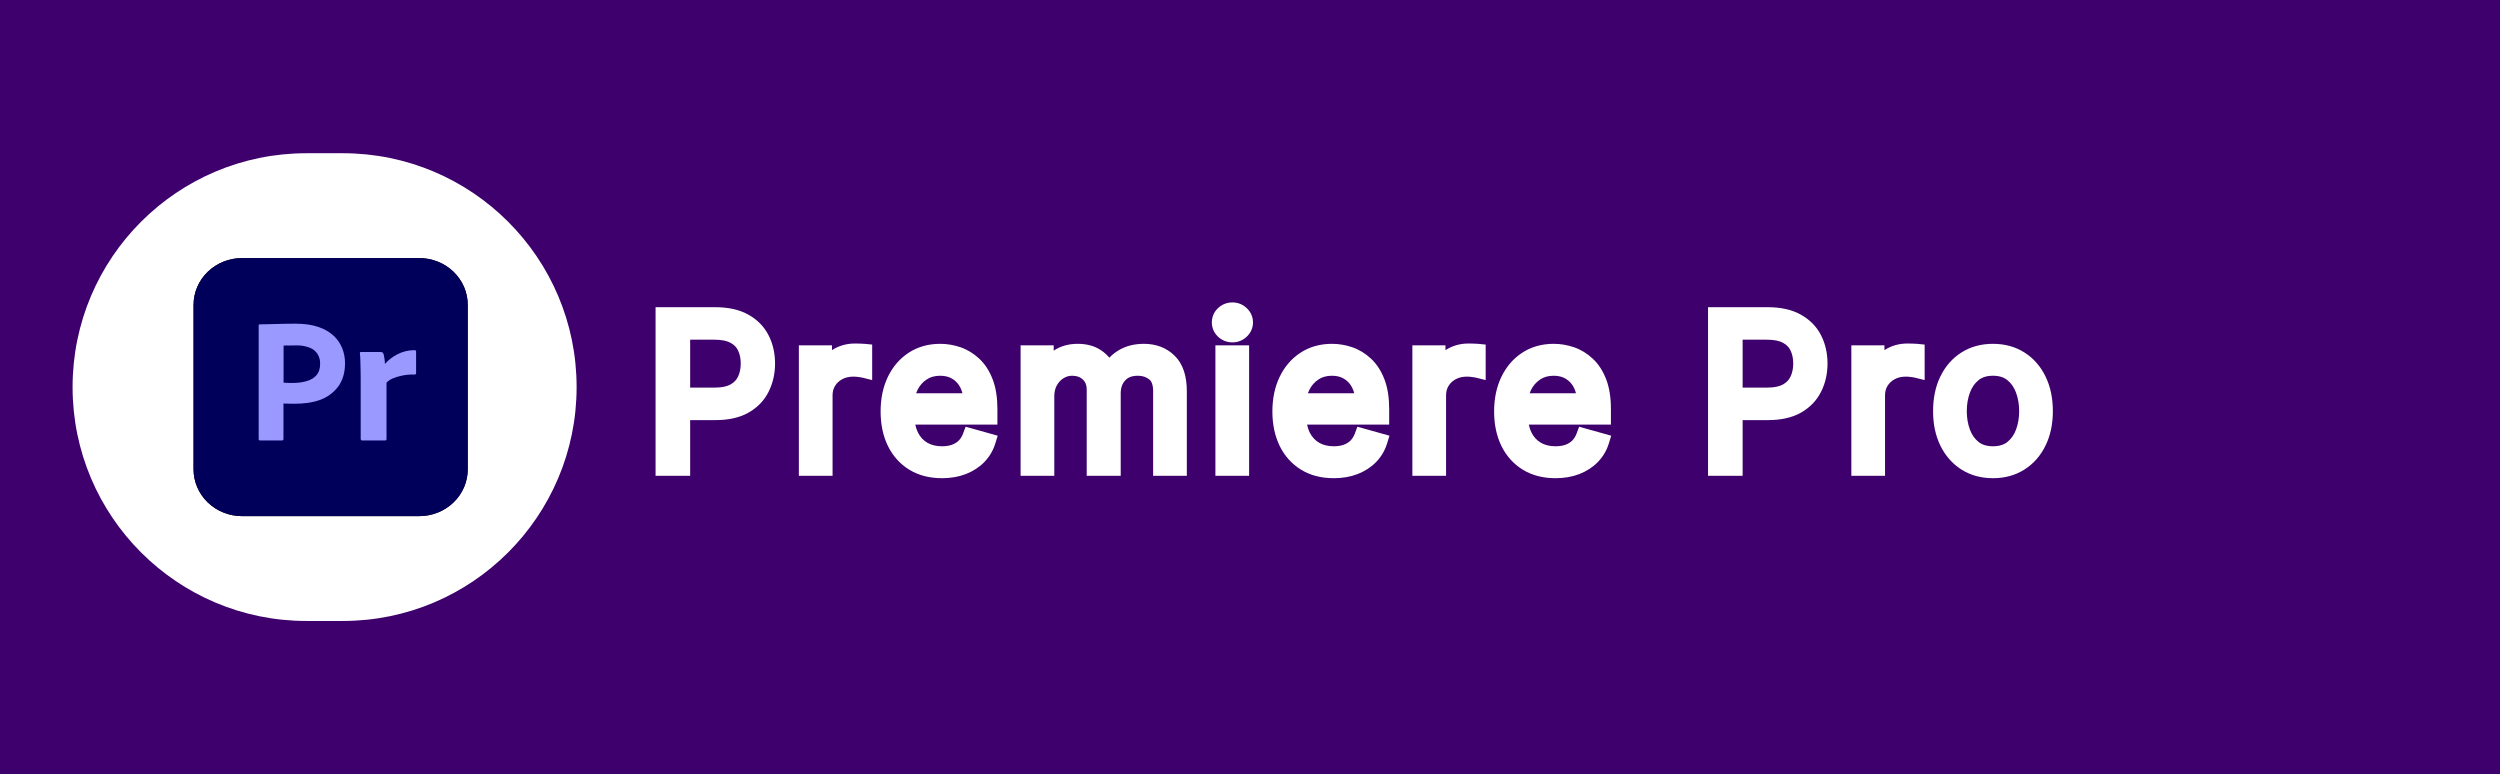 <svg width="155" height="48" viewBox="0 0 155 48" fill="none" xmlns="http://www.w3.org/2000/svg">
<rect x="0" y="0" width="155" height="48" fill="#808080" stroke="none"/>
<g clip-path="url(#clip0_1_485)">
<path d="M155 0H0V48H155V0Z" fill="#3D006D"/>
<path d="M41.145 29V19.546H44.34C45.081 19.546 45.688 19.679 46.158 19.947C46.632 20.212 46.983 20.57 47.211 21.023C47.439 21.475 47.553 21.98 47.553 22.537C47.553 23.094 47.439 23.6 47.211 24.056C46.986 24.511 46.639 24.874 46.168 25.145C45.697 25.413 45.093 25.547 44.358 25.547H42.068V24.531H44.321C44.829 24.531 45.237 24.444 45.544 24.268C45.852 24.093 46.075 23.856 46.214 23.557C46.355 23.256 46.426 22.916 46.426 22.537C46.426 22.158 46.355 21.82 46.214 21.521C46.075 21.223 45.851 20.989 45.54 20.82C45.229 20.647 44.816 20.561 44.303 20.561H42.29V29H41.145ZM50.029 29V21.909H51.082V22.98H51.156C51.285 22.629 51.519 22.345 51.857 22.126C52.196 21.908 52.577 21.798 53.002 21.798C53.082 21.798 53.182 21.8 53.302 21.803C53.422 21.806 53.513 21.811 53.575 21.817V22.925C53.538 22.916 53.453 22.902 53.321 22.883C53.191 22.862 53.054 22.851 52.91 22.851C52.565 22.851 52.257 22.923 51.986 23.068C51.719 23.209 51.506 23.406 51.349 23.659C51.196 23.908 51.119 24.193 51.119 24.513V29H50.029ZM58.403 29.148C57.72 29.148 57.131 28.997 56.635 28.695C56.143 28.391 55.763 27.966 55.495 27.421C55.23 26.873 55.098 26.236 55.098 25.51C55.098 24.784 55.23 24.143 55.495 23.59C55.763 23.032 56.135 22.599 56.612 22.288C57.092 21.974 57.652 21.817 58.292 21.817C58.662 21.817 59.026 21.878 59.386 22.001C59.747 22.125 60.074 22.325 60.37 22.602C60.665 22.875 60.901 23.239 61.076 23.691C61.252 24.143 61.339 24.701 61.339 25.362V25.824H55.873V24.882H60.231C60.231 24.482 60.151 24.125 59.991 23.811C59.834 23.497 59.61 23.249 59.317 23.068C59.028 22.886 58.686 22.796 58.292 22.796C57.858 22.796 57.483 22.903 57.166 23.119C56.852 23.331 56.611 23.608 56.441 23.95C56.272 24.291 56.187 24.657 56.187 25.048V25.676C56.187 26.212 56.28 26.666 56.464 27.038C56.652 27.407 56.912 27.689 57.245 27.883C57.577 28.074 57.963 28.169 58.403 28.169C58.689 28.169 58.948 28.129 59.179 28.049C59.413 27.966 59.614 27.843 59.783 27.68C59.953 27.514 60.084 27.307 60.176 27.061L61.228 27.357C61.118 27.713 60.931 28.027 60.67 28.298C60.408 28.566 60.085 28.775 59.7 28.926C59.316 29.074 58.883 29.148 58.403 29.148ZM63.777 29V21.909H64.829V23.017H64.921C65.069 22.639 65.308 22.345 65.637 22.135C65.966 21.923 66.362 21.817 66.823 21.817C67.291 21.817 67.681 21.923 67.992 22.135C68.305 22.345 68.55 22.639 68.725 23.017H68.799C68.981 22.651 69.253 22.36 69.617 22.145C69.98 21.926 70.415 21.817 70.923 21.817C71.557 21.817 72.076 22.015 72.479 22.412C72.882 22.806 73.083 23.42 73.083 24.254V29H71.994V24.254C71.994 23.731 71.851 23.357 71.565 23.133C71.278 22.908 70.941 22.796 70.554 22.796C70.055 22.796 69.669 22.946 69.395 23.248C69.121 23.546 68.984 23.925 68.984 24.384V29H67.876V24.143C67.876 23.74 67.745 23.416 67.484 23.169C67.222 22.92 66.885 22.796 66.473 22.796C66.189 22.796 65.925 22.871 65.679 23.022C65.436 23.172 65.239 23.382 65.088 23.649C64.94 23.914 64.866 24.22 64.866 24.568V29H63.777ZM75.855 29V21.909H76.945V29H75.855ZM76.409 20.727C76.197 20.727 76.014 20.655 75.86 20.51C75.709 20.366 75.634 20.192 75.634 19.989C75.634 19.785 75.709 19.612 75.86 19.467C76.014 19.322 76.197 19.25 76.409 19.25C76.622 19.25 76.803 19.322 76.954 19.467C77.108 19.612 77.185 19.785 77.185 19.989C77.185 20.192 77.108 20.366 76.954 20.51C76.803 20.655 76.622 20.727 76.409 20.727ZM82.693 29.148C82.01 29.148 81.421 28.997 80.925 28.695C80.433 28.391 80.053 27.966 79.785 27.421C79.52 26.873 79.388 26.236 79.388 25.51C79.388 24.784 79.52 24.143 79.785 23.59C80.053 23.032 80.425 22.599 80.902 22.288C81.382 21.974 81.942 21.817 82.583 21.817C82.952 21.817 83.317 21.878 83.677 22.001C84.037 22.125 84.365 22.325 84.66 22.602C84.956 22.875 85.191 23.239 85.366 23.691C85.542 24.143 85.629 24.701 85.629 25.362V25.824H80.164V24.882H84.522C84.522 24.482 84.442 24.125 84.281 23.811C84.124 23.497 83.9 23.249 83.608 23.068C83.318 22.886 82.977 22.796 82.583 22.796C82.149 22.796 81.773 22.903 81.456 23.119C81.142 23.331 80.901 23.608 80.731 23.95C80.562 24.291 80.478 24.657 80.478 25.048V25.676C80.478 26.212 80.57 26.666 80.754 27.038C80.942 27.407 81.202 27.689 81.535 27.883C81.867 28.074 82.253 28.169 82.693 28.169C82.98 28.169 83.238 28.129 83.469 28.049C83.703 27.966 83.904 27.843 84.074 27.68C84.243 27.514 84.374 27.307 84.466 27.061L85.519 27.357C85.408 27.713 85.222 28.027 84.96 28.298C84.698 28.566 84.375 28.775 83.991 28.926C83.606 29.074 83.174 29.148 82.693 29.148ZM88.067 29V21.909H89.119V22.98H89.193C89.323 22.629 89.556 22.345 89.895 22.126C90.234 21.908 90.615 21.798 91.04 21.798C91.12 21.798 91.22 21.8 91.34 21.803C91.46 21.806 91.551 21.811 91.612 21.817V22.925C91.575 22.916 91.491 22.902 91.358 22.883C91.229 22.862 91.092 22.851 90.948 22.851C90.603 22.851 90.295 22.923 90.024 23.068C89.756 23.209 89.544 23.406 89.387 23.659C89.233 23.908 89.156 24.193 89.156 24.513V29H88.067ZM96.441 29.148C95.758 29.148 95.168 28.997 94.673 28.695C94.18 28.391 93.8 27.966 93.532 27.421C93.268 26.873 93.135 26.236 93.135 25.51C93.135 24.784 93.268 24.143 93.532 23.59C93.8 23.032 94.173 22.599 94.65 22.288C95.13 21.974 95.69 21.817 96.33 21.817C96.699 21.817 97.064 21.878 97.424 22.001C97.784 22.125 98.112 22.325 98.407 22.602C98.703 22.875 98.938 23.239 99.114 23.691C99.289 24.143 99.377 24.701 99.377 25.362V25.824H93.911V24.882H98.269C98.269 24.482 98.189 24.125 98.029 23.811C97.872 23.497 97.647 23.249 97.355 23.068C97.066 22.886 96.724 22.796 96.33 22.796C95.896 22.796 95.521 22.903 95.204 23.119C94.89 23.331 94.648 23.608 94.479 23.95C94.31 24.291 94.225 24.657 94.225 25.048V25.676C94.225 26.212 94.317 26.666 94.502 27.038C94.69 27.407 94.95 27.689 95.282 27.883C95.615 28.074 96.001 28.169 96.441 28.169C96.727 28.169 96.986 28.129 97.216 28.049C97.45 27.966 97.652 27.843 97.821 27.68C97.99 27.514 98.121 27.307 98.214 27.061L99.266 27.357C99.155 27.713 98.969 28.027 98.708 28.298C98.446 28.566 98.123 28.775 97.738 28.926C97.353 29.074 96.921 29.148 96.441 29.148ZM106.398 29V19.546H109.593C110.335 19.546 110.941 19.679 111.412 19.947C111.886 20.212 112.237 20.57 112.464 21.023C112.692 21.475 112.806 21.98 112.806 22.537C112.806 23.094 112.692 23.6 112.464 24.056C112.24 24.511 111.892 24.874 111.421 25.145C110.95 25.413 110.347 25.547 109.611 25.547H107.322V24.531H109.574C110.082 24.531 110.49 24.444 110.798 24.268C111.106 24.093 111.329 23.856 111.467 23.557C111.609 23.256 111.68 22.916 111.68 22.537C111.68 22.158 111.609 21.82 111.467 21.521C111.329 21.223 111.104 20.989 110.793 20.82C110.482 20.647 110.07 20.561 109.556 20.561H107.543V29H106.398ZM115.283 29V21.909H116.335V22.98H116.409C116.538 22.629 116.772 22.345 117.111 22.126C117.449 21.908 117.831 21.798 118.256 21.798C118.336 21.798 118.436 21.8 118.556 21.803C118.676 21.806 118.766 21.811 118.828 21.817V22.925C118.791 22.916 118.706 22.902 118.574 22.883C118.445 22.862 118.308 22.851 118.163 22.851C117.818 22.851 117.511 22.923 117.24 23.068C116.972 23.209 116.76 23.406 116.603 23.659C116.449 23.908 116.372 24.193 116.372 24.513V29H115.283ZM123.564 29.148C122.924 29.148 122.362 28.995 121.879 28.691C121.399 28.386 121.024 27.96 120.753 27.412C120.485 26.864 120.351 26.224 120.351 25.491C120.351 24.753 120.485 24.108 120.753 23.557C121.024 23.006 121.399 22.578 121.879 22.274C122.362 21.969 122.924 21.817 123.564 21.817C124.204 21.817 124.765 21.969 125.245 22.274C125.728 22.578 126.103 23.006 126.371 23.557C126.642 24.108 126.777 24.753 126.777 25.491C126.777 26.224 126.642 26.864 126.371 27.412C126.103 27.96 125.728 28.386 125.245 28.691C124.765 28.995 124.204 29.148 123.564 29.148ZM123.564 28.169C124.051 28.169 124.451 28.044 124.765 27.795C125.078 27.546 125.311 27.218 125.462 26.812C125.612 26.405 125.688 25.965 125.688 25.491C125.688 25.017 125.612 24.576 125.462 24.166C125.311 23.757 125.078 23.426 124.765 23.174C124.451 22.922 124.051 22.796 123.564 22.796C123.078 22.796 122.678 22.922 122.364 23.174C122.05 23.426 121.818 23.757 121.667 24.166C121.516 24.576 121.441 25.017 121.441 25.491C121.441 25.965 121.516 26.405 121.667 26.812C121.818 27.218 122.05 27.546 122.364 27.795C122.678 28.044 123.078 28.169 123.564 28.169Z" fill="white"/>
<path d="M41.145 29H40.645V29.5H41.145V29ZM41.145 19.546V19.046H40.645V19.546H41.145ZM46.158 19.947L45.911 20.382L45.915 20.384L46.158 19.947ZM47.211 21.023L46.764 21.247L46.764 21.247L47.211 21.023ZM47.211 24.056L46.764 23.832L46.763 23.835L47.211 24.056ZM46.168 25.145L46.415 25.58L46.417 25.579L46.168 25.145ZM42.068 25.547H41.568V26.047H42.068V25.547ZM42.068 24.531V24.031H41.568V24.531H42.068ZM45.544 24.268L45.297 23.834L45.297 23.834L45.544 24.268ZM46.214 23.557L45.761 23.345L45.76 23.347L46.214 23.557ZM46.214 21.521L45.76 21.732L45.762 21.735L46.214 21.521ZM45.54 20.82L45.297 21.257L45.301 21.259L45.54 20.82ZM42.29 20.561V20.061H41.79V20.561H42.29ZM42.29 29V29.5H42.79V29H42.29ZM41.645 29V19.546H40.645V29H41.645ZM41.145 20.046H44.34V19.046H41.145V20.046ZM44.34 20.046C45.025 20.046 45.538 20.17 45.911 20.382L46.406 19.512C45.837 19.189 45.137 19.046 44.34 19.046V20.046ZM45.915 20.384C46.308 20.603 46.585 20.891 46.764 21.247L47.657 20.798C47.382 20.25 46.957 19.82 46.402 19.511L45.915 20.384ZM46.764 21.247C46.954 21.623 47.053 22.05 47.053 22.537H48.053C48.053 21.91 47.924 21.327 47.657 20.798L46.764 21.247ZM47.053 22.537C47.053 23.024 46.954 23.452 46.764 23.832L47.658 24.279C47.924 23.748 48.053 23.164 48.053 22.537H47.053ZM46.763 23.835C46.585 24.195 46.309 24.487 45.918 24.712L46.417 25.579C46.968 25.262 47.388 24.828 47.659 24.277L46.763 23.835ZM45.92 24.711C45.547 24.923 45.037 25.047 44.358 25.047V26.047C45.15 26.047 45.846 25.903 46.415 25.58L45.92 24.711ZM44.358 25.047H42.068V26.047H44.358V25.047ZM42.568 25.547V24.531H41.568V25.547H42.568ZM42.068 25.031H44.321V24.031H42.068V25.031ZM44.321 25.031C44.88 25.031 45.383 24.936 45.792 24.703L45.297 23.834C45.09 23.951 44.777 24.031 44.321 24.031V25.031ZM45.792 24.703C46.183 24.48 46.482 24.168 46.667 23.768L45.76 23.347C45.669 23.544 45.522 23.706 45.297 23.834L45.792 24.703ZM46.666 23.77C46.843 23.393 46.926 22.979 46.926 22.537H45.926C45.926 22.852 45.867 23.118 45.761 23.345L46.666 23.77ZM46.926 22.537C46.926 22.095 46.843 21.682 46.666 21.307L45.762 21.735C45.867 21.958 45.926 22.222 45.926 22.537H46.926ZM46.667 21.311C46.48 20.908 46.176 20.597 45.779 20.381L45.301 21.259C45.525 21.381 45.67 21.538 45.76 21.732L46.667 21.311ZM45.782 20.382C45.371 20.154 44.866 20.061 44.303 20.061V21.061C44.767 21.061 45.087 21.14 45.297 21.257L45.782 20.382ZM44.303 20.061H42.29V21.061H44.303V20.061ZM41.79 20.561V29H42.79V20.561H41.79ZM42.29 28.5H41.145V29.5H42.29V28.5ZM50.029 29H49.529V29.5H50.029V29ZM50.029 21.909V21.409H49.529V21.909H50.029ZM51.082 21.909H51.582V21.409H51.082V21.909ZM51.082 22.98H50.582V23.48H51.082V22.98ZM51.156 22.98V23.48H51.504L51.625 23.153L51.156 22.98ZM51.857 22.126L51.586 21.706L51.586 21.706L51.857 22.126ZM53.575 21.817H54.075V21.364L53.624 21.319L53.575 21.817ZM53.575 22.925L53.453 23.41L54.075 23.565V22.925H53.575ZM53.321 22.883L53.238 23.377L53.252 23.378L53.321 22.883ZM51.986 23.068L52.22 23.51L52.222 23.509L51.986 23.068ZM51.349 23.659L50.925 23.395L50.924 23.396L51.349 23.659ZM51.119 29V29.5H51.619V29H51.119ZM50.529 29V21.909H49.529V29H50.529ZM50.029 22.409H51.082V21.409H50.029V22.409ZM50.582 21.909V22.98H51.582V21.909H50.582ZM51.082 23.48H51.156V22.48H51.082V23.48ZM51.625 23.153C51.714 22.912 51.873 22.711 52.128 22.546L51.586 21.706C51.164 21.978 50.856 22.347 50.686 22.807L51.625 23.153ZM52.128 22.546C52.382 22.383 52.668 22.298 53.002 22.298V21.298C52.487 21.298 52.01 21.432 51.586 21.706L52.128 22.546ZM53.002 22.298C53.076 22.298 53.172 22.3 53.289 22.303L53.315 21.303C53.193 21.3 53.088 21.298 53.002 21.298V22.298ZM53.289 22.303C53.406 22.306 53.482 22.31 53.525 22.314L53.624 21.319C53.544 21.311 53.438 21.306 53.315 21.303L53.289 22.303ZM53.075 21.817V22.925H54.075V21.817H53.075ZM53.696 22.44C53.628 22.423 53.515 22.405 53.39 22.388L53.252 23.378C53.316 23.387 53.366 23.395 53.403 23.401C53.444 23.408 53.457 23.411 53.453 23.41L53.696 22.44ZM53.403 22.39C53.244 22.363 53.079 22.351 52.91 22.351V23.351C53.03 23.351 53.139 23.36 53.239 23.376L53.403 22.39ZM52.91 22.351C52.493 22.351 52.103 22.439 51.751 22.627L52.222 23.509C52.412 23.407 52.637 23.351 52.91 23.351V22.351ZM51.753 22.626C51.408 22.808 51.13 23.066 50.925 23.395L51.774 23.923C51.883 23.747 52.029 23.611 52.22 23.51L51.753 22.626ZM50.924 23.396C50.717 23.732 50.619 24.109 50.619 24.513H51.619C51.619 24.277 51.674 24.084 51.775 23.921L50.924 23.396ZM50.619 24.513V29H51.619V24.513H50.619ZM51.119 28.5H50.029V29.5H51.119V28.5ZM56.635 28.695L56.372 29.12L56.375 29.122L56.635 28.695ZM55.495 27.421L55.045 27.639L55.046 27.642L55.495 27.421ZM55.495 23.59L55.044 23.373L55.044 23.374L55.495 23.59ZM56.612 22.288L56.885 22.707L56.886 22.706L56.612 22.288ZM59.386 22.001L59.548 21.528L59.548 21.528L59.386 22.001ZM60.37 22.602L60.028 22.966L60.03 22.968L60.37 22.602ZM61.076 23.691L61.542 23.51L61.542 23.51L61.076 23.691ZM61.339 25.824V26.324H61.839V25.824H61.339ZM55.873 25.824H55.373V26.324H55.873V25.824ZM55.873 24.882V24.382H55.373V24.882H55.873ZM60.231 24.882V25.382H60.731V24.882H60.231ZM59.991 23.811L59.544 24.035L59.546 24.038L59.991 23.811ZM59.317 23.068L59.051 23.491L59.053 23.493L59.317 23.068ZM57.166 23.119L57.446 23.533L57.447 23.532L57.166 23.119ZM56.441 23.95L55.993 23.728L55.993 23.728L56.441 23.95ZM56.464 27.038L56.016 27.26L56.019 27.265L56.464 27.038ZM57.245 27.883L56.992 28.315L56.995 28.316L57.245 27.883ZM59.179 28.049L59.343 28.521L59.346 28.52L59.179 28.049ZM59.783 27.68L60.13 28.04L60.134 28.037L59.783 27.68ZM60.176 27.061L60.311 26.58L59.869 26.456L59.708 26.886L60.176 27.061ZM61.228 27.357L61.706 27.505L61.858 27.014L61.364 26.875L61.228 27.357ZM60.67 28.298L61.028 28.648L61.029 28.646L60.67 28.298ZM59.7 28.926L59.88 29.393L59.883 29.392L59.7 28.926ZM58.403 28.648C57.795 28.648 57.299 28.514 56.895 28.268L56.375 29.122C56.962 29.48 57.645 29.648 58.403 29.648V28.648ZM56.898 28.27C56.49 28.017 56.172 27.665 55.944 27.201L55.046 27.642C55.353 28.267 55.796 28.764 56.372 29.12L56.898 28.27ZM55.945 27.204C55.719 26.736 55.598 26.175 55.598 25.51H54.598C54.598 26.297 54.741 27.011 55.045 27.639L55.945 27.204ZM55.598 25.51C55.598 24.845 55.719 24.28 55.946 23.805L55.044 23.374C54.742 24.006 54.598 24.723 54.598 25.51H55.598ZM55.946 23.806C56.177 23.324 56.491 22.963 56.885 22.707L56.339 21.869C55.779 22.234 55.348 22.741 55.044 23.373L55.946 23.806ZM56.886 22.706C57.275 22.451 57.738 22.317 58.292 22.317V21.317C57.567 21.317 56.909 21.496 56.338 21.869L56.886 22.706ZM58.292 22.317C58.605 22.317 58.915 22.369 59.225 22.474L59.548 21.528C59.138 21.388 58.718 21.317 58.292 21.317V22.317ZM59.225 22.474C59.514 22.573 59.781 22.735 60.028 22.966L60.712 22.237C60.368 21.915 59.98 21.676 59.548 21.528L59.225 22.474ZM60.03 22.968C60.26 23.181 60.456 23.476 60.61 23.872L61.542 23.51C61.345 23.001 61.071 22.57 60.71 22.235L60.03 22.968ZM60.61 23.872C60.757 24.25 60.839 24.741 60.839 25.362H61.839C61.839 24.66 61.747 24.037 61.542 23.51L60.61 23.872ZM60.839 25.362V25.824H61.839V25.362H60.839ZM61.339 25.324H55.873V26.324H61.339V25.324ZM56.373 25.824V24.882H55.373V25.824H56.373ZM55.873 25.382H60.231V24.382H55.873V25.382ZM60.731 24.882C60.731 24.414 60.637 23.977 60.437 23.584L59.546 24.038C59.665 24.273 59.731 24.55 59.731 24.882H60.731ZM60.438 23.587C60.241 23.193 59.954 22.875 59.581 22.643L59.053 23.493C59.266 23.624 59.428 23.802 59.544 24.035L60.438 23.587ZM59.583 22.644C59.203 22.405 58.766 22.296 58.292 22.296V23.296C58.607 23.296 58.853 23.367 59.051 23.491L59.583 22.644ZM58.292 22.296C57.772 22.296 57.295 22.426 56.885 22.705L57.447 23.532C57.67 23.38 57.945 23.296 58.292 23.296V22.296ZM56.886 22.704C56.5 22.966 56.201 23.309 55.993 23.728L56.889 24.172C57.02 23.907 57.204 23.696 57.446 23.533L56.886 22.704ZM55.993 23.728C55.789 24.14 55.687 24.582 55.687 25.048H56.687C56.687 24.732 56.755 24.442 56.889 24.172L55.993 23.728ZM55.687 25.048V25.676H56.687V25.048H55.687ZM55.687 25.676C55.687 26.267 55.789 26.802 56.016 27.26L56.912 26.816C56.77 26.529 56.687 26.156 56.687 25.676H55.687ZM56.019 27.265C56.246 27.713 56.571 28.069 56.992 28.315L57.496 27.451C57.253 27.309 57.058 27.102 56.91 26.811L56.019 27.265ZM56.995 28.316C57.414 28.557 57.889 28.669 58.403 28.669V27.669C58.037 27.669 57.739 27.59 57.493 27.449L56.995 28.316ZM58.403 28.669C58.736 28.669 59.051 28.622 59.343 28.521L59.015 27.577C58.845 27.636 58.643 27.669 58.403 27.669V28.669ZM59.346 28.52C59.643 28.415 59.907 28.255 60.13 28.04L59.437 27.32C59.321 27.431 59.182 27.517 59.011 27.578L59.346 28.52ZM60.134 28.037C60.361 27.814 60.529 27.544 60.644 27.237L59.708 26.886C59.638 27.071 59.545 27.213 59.433 27.323L60.134 28.037ZM60.041 27.543L61.093 27.838L61.364 26.875L60.311 26.58L60.041 27.543ZM60.751 27.208C60.663 27.49 60.518 27.736 60.31 27.951L61.029 28.646C61.345 28.319 61.572 27.937 61.706 27.505L60.751 27.208ZM60.312 27.949C60.105 28.161 59.844 28.333 59.518 28.461L59.883 29.392C60.327 29.218 60.712 28.971 61.028 28.648L60.312 27.949ZM59.521 28.459C59.202 28.582 58.832 28.648 58.403 28.648V29.648C58.935 29.648 59.429 29.566 59.88 29.393L59.521 28.459ZM63.777 29H63.277V29.5H63.777V29ZM63.777 21.909V21.409H63.277V21.909H63.777ZM64.829 21.909H65.329V21.409H64.829V21.909ZM64.829 23.017H64.329V23.517H64.829V23.017ZM64.921 23.017V23.517H65.263L65.387 23.199L64.921 23.017ZM65.637 22.135L65.905 22.557L65.908 22.555L65.637 22.135ZM67.992 22.135L67.709 22.548L67.714 22.551L67.992 22.135ZM68.725 23.017L68.272 23.227L68.406 23.517H68.725V23.017ZM68.799 23.017V23.517H69.109L69.247 23.239L68.799 23.017ZM69.617 22.145L69.872 22.575L69.874 22.573L69.617 22.145ZM72.479 22.412L72.128 22.769L72.129 22.77L72.479 22.412ZM73.083 29V29.5H73.583V29H73.083ZM71.994 29H71.494V29.5H71.994V29ZM71.565 23.133L71.256 23.526L71.256 23.526L71.565 23.133ZM69.395 23.248L69.763 23.586L69.765 23.584L69.395 23.248ZM68.984 29V29.5H69.484V29H68.984ZM67.876 29H67.376V29.5H67.876V29ZM67.484 23.169L67.139 23.531L67.141 23.534L67.484 23.169ZM65.679 23.022L65.417 22.595L65.415 22.597L65.679 23.022ZM65.088 23.649L64.652 23.404L64.651 23.406L65.088 23.649ZM64.866 29V29.5H65.366V29H64.866ZM64.277 29V21.909H63.277V29H64.277ZM63.777 22.409H64.829V21.409H63.777V22.409ZM64.329 21.909V23.017H65.329V21.909H64.329ZM64.829 23.517H64.921V22.517H64.829V23.517ZM65.387 23.199C65.498 22.915 65.67 22.707 65.905 22.557L65.369 21.713C64.946 21.982 64.64 22.362 64.456 22.835L65.387 23.199ZM65.908 22.555C66.143 22.404 66.441 22.317 66.823 22.317V21.317C66.283 21.317 65.79 21.442 65.366 21.715L65.908 22.555ZM66.823 22.317C67.215 22.317 67.5 22.405 67.709 22.548L68.273 21.722C67.861 21.441 67.367 21.317 66.823 21.317V22.317ZM67.714 22.551C67.944 22.704 68.131 22.923 68.272 23.227L69.179 22.807C68.969 22.354 68.667 21.985 68.269 21.719L67.714 22.551ZM68.725 23.517H68.799V22.517H68.725V23.517ZM69.247 23.239C69.385 22.962 69.588 22.742 69.872 22.575L69.361 21.715C68.918 21.977 68.577 22.339 68.351 22.795L69.247 23.239ZM69.874 22.573C70.145 22.41 70.488 22.317 70.923 22.317V21.317C70.342 21.317 69.814 21.442 69.359 21.716L69.874 22.573ZM70.923 22.317C71.443 22.317 71.83 22.475 72.128 22.768L72.829 22.056C72.321 21.555 71.671 21.317 70.923 21.317V22.317ZM72.129 22.77C72.398 23.033 72.583 23.491 72.583 24.254H73.583C73.583 23.35 73.365 22.58 72.828 22.055L72.129 22.77ZM72.583 24.254V29H73.583V24.254H72.583ZM73.083 28.5H71.994V29.5H73.083V28.5ZM72.494 29V24.254H71.494V29H72.494ZM72.494 24.254C72.494 23.648 72.326 23.095 71.873 22.739L71.256 23.526C71.375 23.619 71.494 23.814 71.494 24.254H72.494ZM71.873 22.739C71.493 22.441 71.046 22.296 70.554 22.296V23.296C70.837 23.296 71.064 23.375 71.256 23.526L71.873 22.739ZM70.554 22.296C69.948 22.296 69.414 22.483 69.025 22.912L69.765 23.584C69.923 23.41 70.162 23.296 70.554 23.296V22.296ZM69.026 22.91C68.657 23.313 68.484 23.817 68.484 24.384H69.484C69.484 24.032 69.585 23.78 69.763 23.586L69.026 22.91ZM68.484 24.384V29H69.484V24.384H68.484ZM68.984 28.5H67.876V29.5H68.984V28.5ZM68.376 29V24.143H67.376V29H68.376ZM68.376 24.143C68.376 23.621 68.201 23.158 67.826 22.805L67.141 23.534C67.289 23.673 67.376 23.86 67.376 24.143H68.376ZM67.829 22.807C67.461 22.457 66.994 22.296 66.473 22.296V23.296C66.776 23.296 66.983 23.383 67.139 23.531L67.829 22.807ZM66.473 22.296C66.095 22.296 65.741 22.397 65.417 22.595L65.94 23.448C66.109 23.344 66.284 23.296 66.473 23.296V22.296ZM65.415 22.597C65.095 22.795 64.841 23.069 64.652 23.404L65.523 23.895C65.636 23.695 65.776 23.55 65.942 23.447L65.415 22.597ZM64.651 23.406C64.456 23.755 64.366 24.148 64.366 24.568H65.366C65.366 24.293 65.424 24.073 65.524 23.893L64.651 23.406ZM64.366 24.568V29H65.366V24.568H64.366ZM64.866 28.5H63.777V29.5H64.866V28.5ZM75.855 29H75.355V29.5H75.855V29ZM75.855 21.909V21.409H75.355V21.909H75.855ZM76.945 21.909H77.445V21.409H76.945V21.909ZM76.945 29V29.5H77.445V29H76.945ZM75.86 20.51L75.514 20.871L75.518 20.875L75.86 20.51ZM75.86 19.467L75.518 19.103L75.514 19.106L75.86 19.467ZM76.954 19.467L76.608 19.828L76.612 19.831L76.954 19.467ZM76.954 20.51L76.612 20.146L76.608 20.149L76.954 20.51ZM76.355 29V21.909H75.355V29H76.355ZM75.855 22.409H76.945V21.409H75.855V22.409ZM76.445 21.909V29H77.445V21.909H76.445ZM76.945 28.5H75.855V29.5H76.945V28.5ZM76.409 20.227C76.323 20.227 76.263 20.203 76.203 20.146L75.518 20.875C75.765 21.107 76.071 21.227 76.409 21.227V20.227ZM76.206 20.149C76.15 20.096 76.134 20.051 76.134 19.989H75.134C75.134 20.332 75.268 20.635 75.514 20.871L76.206 20.149ZM76.134 19.989C76.134 19.926 76.15 19.881 76.206 19.828L75.514 19.106C75.268 19.342 75.134 19.645 75.134 19.989H76.134ZM76.203 19.831C76.263 19.774 76.323 19.75 76.409 19.75V18.75C76.071 18.75 75.765 18.87 75.518 19.103L76.203 19.831ZM76.409 19.75C76.495 19.75 76.552 19.774 76.608 19.828L77.3 19.106C77.055 18.871 76.748 18.75 76.409 18.75V19.75ZM76.612 19.831C76.67 19.886 76.685 19.93 76.685 19.989H77.685C77.685 19.642 77.546 19.338 77.297 19.103L76.612 19.831ZM76.685 19.989C76.685 20.048 76.67 20.092 76.612 20.146L77.297 20.875C77.546 20.64 77.685 20.336 77.685 19.989H76.685ZM76.608 20.149C76.552 20.203 76.495 20.227 76.409 20.227V21.227C76.748 21.227 77.055 21.107 77.3 20.871L76.608 20.149ZM80.925 28.695L80.662 29.12L80.665 29.122L80.925 28.695ZM79.785 27.421L79.335 27.639L79.336 27.642L79.785 27.421ZM79.785 23.59L79.334 23.373L79.334 23.374L79.785 23.59ZM80.902 22.288L81.175 22.707L81.176 22.706L80.902 22.288ZM83.677 22.001L83.838 21.528L83.838 21.528L83.677 22.001ZM84.66 22.602L84.318 22.966L84.32 22.968L84.66 22.602ZM85.366 23.691L85.832 23.51L85.832 23.51L85.366 23.691ZM85.629 25.824V26.324H86.129V25.824H85.629ZM80.164 25.824H79.664V26.324H80.164V25.824ZM80.164 24.882V24.382H79.664V24.882H80.164ZM84.522 24.882V25.382H85.022V24.882H84.522ZM84.281 23.811L83.834 24.035L83.836 24.038L84.281 23.811ZM83.608 23.068L83.342 23.491L83.344 23.493L83.608 23.068ZM81.456 23.119L81.736 23.533L81.737 23.532L81.456 23.119ZM80.731 23.95L80.283 23.728L80.283 23.728L80.731 23.95ZM80.754 27.038L80.306 27.26L80.309 27.265L80.754 27.038ZM81.535 27.883L81.283 28.315L81.286 28.316L81.535 27.883ZM83.469 28.049L83.633 28.521L83.636 28.52L83.469 28.049ZM84.074 27.68L84.421 28.04L84.424 28.037L84.074 27.68ZM84.466 27.061L84.601 26.58L84.159 26.456L83.998 26.886L84.466 27.061ZM85.519 27.357L85.996 27.505L86.148 27.014L85.654 26.875L85.519 27.357ZM84.96 28.298L85.318 28.648L85.32 28.646L84.96 28.298ZM83.991 28.926L84.17 29.393L84.173 29.392L83.991 28.926ZM82.693 28.648C82.085 28.648 81.59 28.514 81.185 28.268L80.665 29.122C81.252 29.48 81.935 29.648 82.693 29.648V28.648ZM81.188 28.27C80.78 28.017 80.462 27.665 80.234 27.201L79.336 27.642C79.643 28.267 80.086 28.764 80.662 29.12L81.188 28.27ZM80.235 27.204C80.009 26.736 79.888 26.175 79.888 25.51H78.888C78.888 26.297 79.032 27.011 79.335 27.639L80.235 27.204ZM79.888 25.51C79.888 24.845 80.009 24.28 80.236 23.805L79.334 23.374C79.032 24.006 78.888 24.723 78.888 25.51H79.888ZM80.236 23.806C80.467 23.324 80.781 22.963 81.175 22.707L80.629 21.869C80.069 22.234 79.638 22.741 79.334 23.373L80.236 23.806ZM81.176 22.706C81.565 22.451 82.028 22.317 82.583 22.317V21.317C81.857 21.317 81.199 21.496 80.629 21.869L81.176 22.706ZM82.583 22.317C82.895 22.317 83.205 22.369 83.515 22.474L83.838 21.528C83.428 21.388 83.009 21.317 82.583 21.317V22.317ZM83.515 22.474C83.804 22.573 84.071 22.735 84.318 22.966L85.002 22.237C84.658 21.915 84.27 21.676 83.838 21.528L83.515 22.474ZM84.32 22.968C84.55 23.181 84.747 23.476 84.9 23.872L85.832 23.51C85.635 23.001 85.361 22.57 85 22.235L84.32 22.968ZM84.9 23.872C85.047 24.25 85.129 24.741 85.129 25.362H86.129C86.129 24.66 86.037 24.037 85.832 23.51L84.9 23.872ZM85.129 25.362V25.824H86.129V25.362H85.129ZM85.629 25.324H80.164V26.324H85.629V25.324ZM80.664 25.824V24.882H79.664V25.824H80.664ZM80.164 25.382H84.522V24.382H80.164V25.382ZM85.022 24.882C85.022 24.414 84.927 23.977 84.727 23.584L83.836 24.038C83.956 24.273 84.022 24.55 84.022 24.882H85.022ZM84.729 23.587C84.531 23.193 84.244 22.875 83.871 22.643L83.344 23.493C83.556 23.624 83.718 23.802 83.834 24.035L84.729 23.587ZM83.873 22.644C83.493 22.405 83.056 22.296 82.583 22.296V23.296C82.897 23.296 83.144 23.367 83.342 23.491L83.873 22.644ZM82.583 22.296C82.062 22.296 81.586 22.426 81.175 22.705L81.737 23.532C81.961 23.38 82.235 23.296 82.583 23.296V22.296ZM81.176 22.704C80.79 22.966 80.491 23.309 80.283 23.728L81.179 24.172C81.311 23.907 81.495 23.696 81.736 23.533L81.176 22.704ZM80.283 23.728C80.079 24.14 79.978 24.582 79.978 25.048H80.978C80.978 24.732 81.045 24.442 81.179 24.172L80.283 23.728ZM79.978 25.048V25.676H80.978V25.048H79.978ZM79.978 25.676C79.978 26.267 80.079 26.802 80.306 27.26L81.202 26.816C81.06 26.529 80.978 26.156 80.978 25.676H79.978ZM80.309 27.265C80.537 27.713 80.861 28.069 81.283 28.315L81.787 27.451C81.544 27.309 81.348 27.102 81.2 26.811L80.309 27.265ZM81.286 28.316C81.704 28.557 82.179 28.669 82.693 28.669V27.669C82.328 27.669 82.03 27.59 81.784 27.449L81.286 28.316ZM82.693 28.669C83.026 28.669 83.341 28.622 83.633 28.521L83.305 27.577C83.135 27.636 82.933 27.669 82.693 27.669V28.669ZM83.636 28.52C83.933 28.415 84.197 28.255 84.421 28.04L83.727 27.32C83.612 27.431 83.472 27.517 83.302 27.578L83.636 28.52ZM84.424 28.037C84.651 27.814 84.819 27.544 84.934 27.237L83.998 26.886C83.928 27.071 83.835 27.213 83.723 27.323L84.424 28.037ZM84.331 27.543L85.384 27.838L85.654 26.875L84.601 26.58L84.331 27.543ZM85.041 27.208C84.954 27.49 84.808 27.736 84.6 27.951L85.32 28.646C85.635 28.319 85.862 27.937 85.996 27.505L85.041 27.208ZM84.603 27.949C84.395 28.161 84.134 28.333 83.808 28.461L84.173 29.392C84.617 29.218 85.002 28.971 85.318 28.648L84.603 27.949ZM83.811 28.459C83.493 28.582 83.122 28.648 82.693 28.648V29.648C83.225 29.648 83.719 29.566 84.17 29.393L83.811 28.459ZM88.067 29H87.567V29.5H88.067V29ZM88.067 21.909V21.409H87.567V21.909H88.067ZM89.119 21.909H89.619V21.409H89.119V21.909ZM89.119 22.98H88.619V23.48H89.119V22.98ZM89.193 22.98V23.48H89.542L89.662 23.153L89.193 22.98ZM89.895 22.126L89.624 21.706L89.624 21.706L89.895 22.126ZM91.612 21.817H92.112V21.364L91.662 21.319L91.612 21.817ZM91.612 22.925L91.491 23.41L92.112 23.565V22.925H91.612ZM91.358 22.883L91.276 23.377L91.289 23.378L91.358 22.883ZM90.024 23.068L90.258 23.51L90.26 23.509L90.024 23.068ZM89.387 23.659L88.963 23.395L88.962 23.396L89.387 23.659ZM89.156 29V29.5H89.656V29H89.156ZM88.567 29V21.909H87.567V29H88.567ZM88.067 22.409H89.119V21.409H88.067V22.409ZM88.619 21.909V22.98H89.619V21.909H88.619ZM89.119 23.48H89.193V22.48H89.119V23.48ZM89.662 23.153C89.751 22.912 89.911 22.711 90.166 22.546L89.624 21.706C89.202 21.978 88.894 22.347 88.724 22.807L89.662 23.153ZM90.166 22.546C90.419 22.383 90.706 22.298 91.04 22.298V21.298C90.524 21.298 90.048 21.432 89.624 21.706L90.166 22.546ZM91.04 22.298C91.114 22.298 91.209 22.3 91.327 22.303L91.353 21.303C91.23 21.3 91.126 21.298 91.04 21.298V22.298ZM91.327 22.303C91.444 22.306 91.52 22.31 91.562 22.314L91.662 21.319C91.582 21.311 91.476 21.306 91.353 21.303L91.327 22.303ZM91.112 21.817V22.925H92.112V21.817H91.112ZM91.734 22.44C91.666 22.423 91.552 22.405 91.427 22.388L91.289 23.378C91.353 23.387 91.403 23.395 91.44 23.401C91.482 23.408 91.494 23.411 91.491 23.41L91.734 22.44ZM91.441 22.39C91.281 22.363 91.117 22.351 90.948 22.351V23.351C91.067 23.351 91.177 23.36 91.276 23.376L91.441 22.39ZM90.948 22.351C90.531 22.351 90.141 22.439 89.789 22.627L90.26 23.509C90.45 23.407 90.675 23.351 90.948 23.351V22.351ZM89.79 22.626C89.446 22.808 89.167 23.066 88.963 23.395L89.812 23.923C89.921 23.747 90.067 23.611 90.258 23.51L89.79 22.626ZM88.962 23.396C88.755 23.732 88.656 24.109 88.656 24.513H89.656C89.656 24.277 89.712 24.084 89.813 23.921L88.962 23.396ZM88.656 24.513V29H89.656V24.513H88.656ZM89.156 28.5H88.067V29.5H89.156V28.5ZM94.673 28.695L94.41 29.12L94.413 29.122L94.673 28.695ZM93.532 27.421L93.082 27.639L93.084 27.642L93.532 27.421ZM93.532 23.59L93.082 23.373L93.081 23.374L93.532 23.59ZM94.65 22.288L94.923 22.707L94.923 22.706L94.65 22.288ZM97.424 22.001L97.586 21.528L97.586 21.528L97.424 22.001ZM98.407 22.602L98.066 22.966L98.068 22.968L98.407 22.602ZM99.114 23.691L99.58 23.51L99.58 23.51L99.114 23.691ZM99.377 25.824V26.324H99.877V25.824H99.377ZM93.911 25.824H93.411V26.324H93.911V25.824ZM93.911 24.882V24.382H93.411V24.882H93.911ZM98.269 24.882V25.382H98.769V24.882H98.269ZM98.029 23.811L97.582 24.035L97.584 24.038L98.029 23.811ZM97.355 23.068L97.089 23.491L97.091 23.493L97.355 23.068ZM95.204 23.119L95.484 23.533L95.485 23.532L95.204 23.119ZM94.479 23.95L94.031 23.728L94.031 23.728L94.479 23.95ZM94.502 27.038L94.054 27.26L94.056 27.265L94.502 27.038ZM95.282 27.883L95.03 28.315L95.033 28.316L95.282 27.883ZM97.216 28.049L97.38 28.521L97.384 28.52L97.216 28.049ZM97.821 27.68L98.168 28.04L98.171 28.037L97.821 27.68ZM98.214 27.061L98.349 26.58L97.907 26.456L97.746 26.886L98.214 27.061ZM99.266 27.357L99.744 27.505L99.896 27.014L99.401 26.875L99.266 27.357ZM98.708 28.298L99.065 28.648L99.067 28.646L98.708 28.298ZM97.738 28.926L97.917 29.393L97.921 29.392L97.738 28.926ZM96.441 28.648C95.833 28.648 95.337 28.514 94.933 28.268L94.413 29.122C95 29.48 95.683 29.648 96.441 29.648V28.648ZM94.936 28.27C94.527 28.017 94.21 27.665 93.981 27.201L93.084 27.642C93.391 28.267 93.834 28.764 94.41 29.12L94.936 28.27ZM93.983 27.204C93.757 26.736 93.635 26.175 93.635 25.51H92.635C92.635 26.297 92.779 27.011 93.082 27.639L93.983 27.204ZM93.635 25.51C93.635 24.845 93.757 24.28 93.984 23.805L93.081 23.374C92.779 24.006 92.635 24.723 92.635 25.51H93.635ZM93.983 23.806C94.215 23.324 94.529 22.963 94.923 22.707L94.377 21.869C93.817 22.234 93.386 22.741 93.082 23.373L93.983 23.806ZM94.923 22.706C95.313 22.451 95.775 22.317 96.33 22.317V21.317C95.604 21.317 94.947 21.496 94.376 21.869L94.923 22.706ZM96.33 22.317C96.643 22.317 96.953 22.369 97.263 22.474L97.586 21.528C97.175 21.388 96.756 21.317 96.33 21.317V22.317ZM97.263 22.474C97.551 22.573 97.818 22.735 98.066 22.966L98.749 22.237C98.406 21.915 98.017 21.676 97.586 21.528L97.263 22.474ZM98.068 22.968C98.297 23.181 98.494 23.476 98.648 23.872L99.58 23.51C99.383 23.001 99.109 22.57 98.748 22.235L98.068 22.968ZM98.648 23.872C98.794 24.25 98.877 24.741 98.877 25.362H99.877C99.877 24.66 99.784 24.037 99.58 23.51L98.648 23.872ZM98.877 25.362V25.824H99.877V25.362H98.877ZM99.377 25.324H93.911V26.324H99.377V25.324ZM94.411 25.824V24.882H93.411V25.824H94.411ZM93.911 25.382H98.269V24.382H93.911V25.382ZM98.769 24.882C98.769 24.414 98.675 23.977 98.474 23.584L97.584 24.038C97.703 24.273 97.769 24.55 97.769 24.882H98.769ZM98.476 23.587C98.279 23.193 97.991 22.875 97.619 22.643L97.091 23.493C97.303 23.624 97.465 23.802 97.582 24.035L98.476 23.587ZM97.621 22.644C97.24 22.405 96.803 22.296 96.33 22.296V23.296C96.645 23.296 96.891 23.367 97.089 23.491L97.621 22.644ZM96.33 22.296C95.81 22.296 95.333 22.426 94.923 22.705L95.485 23.532C95.708 23.38 95.983 23.296 96.33 23.296V22.296ZM94.924 22.704C94.537 22.966 94.238 23.309 94.031 23.728L94.927 24.172C95.058 23.907 95.242 23.696 95.484 23.533L94.924 22.704ZM94.031 23.728C93.826 24.14 93.725 24.582 93.725 25.048H94.725C94.725 24.732 94.793 24.442 94.927 24.172L94.031 23.728ZM93.725 25.048V25.676H94.725V25.048H93.725ZM93.725 25.676C93.725 26.267 93.827 26.802 94.054 27.26L94.95 26.816C94.808 26.529 94.725 26.156 94.725 25.676H93.725ZM94.056 27.265C94.284 27.713 94.609 28.069 95.03 28.315L95.534 27.451C95.291 27.309 95.095 27.102 94.948 26.811L94.056 27.265ZM95.033 28.316C95.452 28.557 95.927 28.669 96.441 28.669V27.669C96.075 27.669 95.777 27.59 95.531 27.449L95.033 28.316ZM96.441 28.669C96.773 28.669 97.089 28.622 97.38 28.521L97.053 27.577C96.883 27.636 96.681 27.669 96.441 27.669V28.669ZM97.384 28.52C97.681 28.415 97.945 28.255 98.168 28.04L97.474 27.32C97.359 27.431 97.22 27.517 97.049 27.578L97.384 28.52ZM98.171 28.037C98.398 27.814 98.567 27.544 98.682 27.237L97.746 26.886C97.676 27.071 97.583 27.213 97.471 27.323L98.171 28.037ZM98.079 27.543L99.131 27.838L99.401 26.875L98.349 26.58L98.079 27.543ZM98.789 27.208C98.701 27.49 98.556 27.736 98.348 27.951L99.067 28.646C99.383 28.319 99.61 27.937 99.744 27.505L98.789 27.208ZM98.35 27.949C98.143 28.161 97.881 28.333 97.556 28.461L97.921 29.392C98.364 29.218 98.749 28.971 99.065 28.648L98.35 27.949ZM97.559 28.459C97.24 28.582 96.87 28.648 96.441 28.648V29.648C96.972 29.648 97.467 29.566 97.917 29.393L97.559 28.459ZM106.398 29H105.898V29.5H106.398V29ZM106.398 19.546V19.046H105.898V19.546H106.398ZM111.412 19.947L111.165 20.382L111.168 20.384L111.412 19.947ZM112.464 21.023L112.018 21.247L112.018 21.247L112.464 21.023ZM112.464 24.056L112.017 23.832L112.016 23.835L112.464 24.056ZM111.421 25.145L111.668 25.58L111.67 25.579L111.421 25.145ZM107.322 25.547H106.822V26.047H107.322V25.547ZM107.322 24.531V24.031H106.822V24.531H107.322ZM110.798 24.268L110.55 23.834L110.55 23.834L110.798 24.268ZM111.467 23.557L111.015 23.345L111.014 23.347L111.467 23.557ZM111.467 21.521L111.014 21.732L111.015 21.735L111.467 21.521ZM110.793 20.82L110.551 21.257L110.554 21.259L110.793 20.82ZM107.543 20.561V20.061H107.043V20.561H107.543ZM107.543 29V29.5H108.043V29H107.543ZM106.898 29V19.546H105.898V29H106.898ZM106.398 20.046H109.593V19.046H106.398V20.046ZM109.593 20.046C110.279 20.046 110.792 20.17 111.165 20.382L111.659 19.512C111.09 19.189 110.391 19.046 109.593 19.046V20.046ZM111.168 20.384C111.561 20.603 111.838 20.891 112.018 21.247L112.911 20.798C112.635 20.25 112.21 19.82 111.656 19.511L111.168 20.384ZM112.018 21.247C112.207 21.623 112.306 22.05 112.306 22.537H113.306C113.306 21.91 113.177 21.327 112.911 20.798L112.018 21.247ZM112.306 22.537C112.306 23.024 112.207 23.452 112.017 23.832L112.912 24.279C113.177 23.748 113.306 23.164 113.306 22.537H112.306ZM112.016 23.835C111.838 24.195 111.563 24.487 111.172 24.712L111.67 25.579C112.221 25.262 112.641 24.828 112.913 24.277L112.016 23.835ZM111.174 24.711C110.801 24.923 110.29 25.047 109.611 25.047V26.047C110.404 26.047 111.1 25.903 111.668 25.58L111.174 24.711ZM109.611 25.047H107.322V26.047H109.611V25.047ZM107.822 25.547V24.531H106.822V25.547H107.822ZM107.322 25.031H109.574V24.031H107.322V25.031ZM109.574 25.031C110.134 25.031 110.636 24.936 111.045 24.703L110.55 23.834C110.344 23.951 110.031 24.031 109.574 24.031V25.031ZM111.045 24.703C111.436 24.48 111.735 24.168 111.921 23.768L111.014 23.347C110.922 23.544 110.775 23.706 110.55 23.834L111.045 24.703ZM111.92 23.77C112.097 23.393 112.18 22.979 112.18 22.537H111.18C111.18 22.852 111.121 23.118 111.015 23.345L111.92 23.77ZM112.18 22.537C112.18 22.095 112.097 21.682 111.919 21.307L111.015 21.735C111.121 21.958 111.18 22.222 111.18 22.537H112.18ZM111.921 21.311C111.734 20.908 111.43 20.597 111.032 20.381L110.554 21.259C110.778 21.381 110.924 21.538 111.014 21.732L111.921 21.311ZM111.036 20.382C110.625 20.154 110.119 20.061 109.556 20.061V21.061C110.02 21.061 110.34 21.14 110.551 21.257L111.036 20.382ZM109.556 20.061H107.543V21.061H109.556V20.061ZM107.043 20.561V29H108.043V20.561H107.043ZM107.543 28.5H106.398V29.5H107.543V28.5ZM115.283 29H114.783V29.5H115.283V29ZM115.283 21.909V21.409H114.783V21.909H115.283ZM116.335 21.909H116.835V21.409H116.335V21.909ZM116.335 22.98H115.835V23.48H116.335V22.98ZM116.409 22.98V23.48H116.758L116.878 23.153L116.409 22.98ZM117.111 22.126L116.839 21.706L116.839 21.706L117.111 22.126ZM118.828 21.817H119.328V21.364L118.878 21.319L118.828 21.817ZM118.828 22.925L118.707 23.41L119.328 23.565V22.925H118.828ZM118.574 22.883L118.492 23.377L118.505 23.378L118.574 22.883ZM117.24 23.068L117.474 23.51L117.475 23.509L117.24 23.068ZM116.603 23.659L116.178 23.395L116.177 23.396L116.603 23.659ZM116.372 29V29.5H116.872V29H116.372ZM115.783 29V21.909H114.783V29H115.783ZM115.283 22.409H116.335V21.409H115.283V22.409ZM115.835 21.909V22.98H116.835V21.909H115.835ZM116.335 23.48H116.409V22.48H116.335V23.48ZM116.878 23.153C116.967 22.912 117.127 22.711 117.382 22.546L116.839 21.706C116.417 21.978 116.109 22.347 115.94 22.807L116.878 23.153ZM117.382 22.546C117.635 22.383 117.922 22.298 118.256 22.298V21.298C117.74 21.298 117.263 21.432 116.839 21.706L117.382 22.546ZM118.256 22.298C118.33 22.298 118.425 22.3 118.543 22.303L118.568 21.303C118.446 21.3 118.341 21.298 118.256 21.298V22.298ZM118.543 22.303C118.66 22.306 118.736 22.31 118.778 22.314L118.878 21.319C118.797 21.311 118.692 21.306 118.568 21.303L118.543 22.303ZM118.328 21.817V22.925H119.328V21.817H118.328ZM118.949 22.44C118.881 22.423 118.768 22.405 118.643 22.388L118.505 23.378C118.569 23.387 118.619 23.395 118.656 23.401C118.697 23.408 118.71 23.411 118.707 23.41L118.949 22.44ZM118.656 22.39C118.497 22.363 118.333 22.351 118.163 22.351V23.351C118.283 23.351 118.392 23.36 118.492 23.376L118.656 22.39ZM118.163 22.351C117.747 22.351 117.356 22.439 117.004 22.627L117.475 23.509C117.665 23.407 117.89 23.351 118.163 23.351V22.351ZM117.006 22.626C116.662 22.808 116.383 23.066 116.178 23.395L117.027 23.923C117.137 23.747 117.283 23.611 117.474 23.51L117.006 22.626ZM116.177 23.396C115.97 23.732 115.872 24.109 115.872 24.513H116.872C116.872 24.277 116.928 24.084 117.028 23.921L116.177 23.396ZM115.872 24.513V29H116.872V24.513H115.872ZM116.372 28.5H115.283V29.5H116.372V28.5ZM121.879 28.691L121.611 29.113L121.613 29.114L121.879 28.691ZM120.753 27.412L120.304 27.631L120.305 27.634L120.753 27.412ZM120.753 23.557L120.304 23.337L120.303 23.339L120.753 23.557ZM121.879 22.274L121.613 21.851L121.611 21.852L121.879 22.274ZM125.245 22.274L124.977 22.696L124.978 22.697L125.245 22.274ZM126.371 23.557L125.921 23.776L125.922 23.778L126.371 23.557ZM126.371 27.412L125.923 27.19L125.922 27.192L126.371 27.412ZM125.245 28.691L124.978 28.268L124.977 28.268L125.245 28.691ZM124.765 27.795L124.454 27.404L124.454 27.404L124.765 27.795ZM125.462 26.812L125.93 26.986L125.93 26.986L125.462 26.812ZM125.462 24.166L125.931 23.994L125.931 23.994L125.462 24.166ZM124.765 23.174L125.078 22.784L125.078 22.784L124.765 23.174ZM122.364 23.174L122.051 22.784L122.051 22.784L122.364 23.174ZM121.667 24.166L121.198 23.994L121.198 23.994L121.667 24.166ZM121.667 26.812L121.198 26.986L121.198 26.986L121.667 26.812ZM122.364 27.795L122.675 27.404L122.675 27.404L122.364 27.795ZM123.564 28.648C123.007 28.648 122.54 28.516 122.146 28.268L121.613 29.114C122.185 29.475 122.841 29.648 123.564 29.648V28.648ZM122.147 28.268C121.75 28.017 121.434 27.662 121.201 27.19L120.305 27.634C120.613 28.257 121.048 28.755 121.611 29.113L122.147 28.268ZM121.202 27.192C120.974 26.725 120.851 26.163 120.851 25.491H119.851C119.851 26.285 119.996 27.003 120.304 27.631L121.202 27.192ZM120.851 25.491C120.851 24.813 120.974 24.246 121.203 23.776L120.303 23.339C119.996 23.97 119.851 24.692 119.851 25.491H120.851ZM121.202 23.778C121.435 23.303 121.751 22.947 122.147 22.696L121.611 21.852C121.047 22.209 120.612 22.71 120.304 23.337L121.202 23.778ZM122.146 22.697C122.54 22.448 123.007 22.317 123.564 22.317V21.317C122.841 21.317 122.185 21.49 121.613 21.851L122.146 22.697ZM123.564 22.317C124.122 22.317 124.587 22.448 124.977 22.696L125.513 21.852C124.943 21.49 124.287 21.317 123.564 21.317V22.317ZM124.978 22.697C125.377 22.948 125.691 23.302 125.921 23.776L126.821 23.339C126.515 22.71 126.079 22.209 125.511 21.851L124.978 22.697ZM125.922 23.778C126.153 24.247 126.277 24.814 126.277 25.491H127.277C127.277 24.692 127.131 23.969 126.82 23.337L125.922 23.778ZM126.277 25.491C126.277 26.162 126.154 26.724 125.923 27.19L126.819 27.634C127.13 27.004 127.277 26.286 127.277 25.491H126.277ZM125.922 27.192C125.692 27.663 125.377 28.016 124.978 28.268L125.511 29.114C126.078 28.756 126.515 28.257 126.82 27.631L125.922 27.192ZM124.977 28.268C124.587 28.516 124.122 28.648 123.564 28.648V29.648C124.287 29.648 124.943 29.475 125.513 29.113L124.977 28.268ZM123.564 28.669C124.139 28.669 124.656 28.52 125.076 28.187L124.454 27.404C124.246 27.569 123.962 27.669 123.564 27.669V28.669ZM125.076 28.187C125.467 27.876 125.751 27.47 125.93 26.986L124.993 26.638C124.871 26.966 124.69 27.216 124.454 27.404L125.076 28.187ZM125.93 26.986C126.104 26.519 126.188 26.019 126.188 25.491H125.188C125.188 25.912 125.121 26.292 124.993 26.638L125.93 26.986ZM126.188 25.491C126.188 24.964 126.104 24.463 125.931 23.994L124.992 24.339C125.121 24.689 125.188 25.071 125.188 25.491H126.188ZM125.931 23.994C125.751 23.507 125.468 23.098 125.078 22.784L124.451 23.564C124.689 23.755 124.87 24.008 124.992 24.339L125.931 23.994ZM125.078 22.784C124.658 22.447 124.14 22.296 123.564 22.296V23.296C123.961 23.296 124.244 23.397 124.451 23.564L125.078 22.784ZM123.564 22.296C122.989 22.296 122.471 22.447 122.051 22.784L122.677 23.564C122.885 23.397 123.168 23.296 123.564 23.296V22.296ZM122.051 22.784C121.66 23.098 121.377 23.507 121.198 23.994L122.136 24.339C122.258 24.008 122.44 23.755 122.677 23.564L122.051 22.784ZM121.198 23.994C121.025 24.463 120.941 24.964 120.941 25.491H121.941C121.941 25.071 122.007 24.689 122.136 24.339L121.198 23.994ZM120.941 25.491C120.941 26.019 121.025 26.519 121.198 26.986L122.136 26.638C122.007 26.292 121.941 25.912 121.941 25.491H120.941ZM121.198 26.986C121.378 27.47 121.662 27.876 122.053 28.187L122.675 27.404C122.438 27.216 122.257 26.966 122.136 26.638L121.198 26.986ZM122.053 28.187C122.473 28.52 122.99 28.669 123.564 28.669V27.669C123.166 27.669 122.883 27.569 122.675 27.404L122.053 28.187Z" fill="white"/>
<path d="M21.25 9.5H19C10.992 9.5 4.5 15.992 4.5 24C4.5 32.008 10.992 38.5 19 38.5H21.25C29.258 38.5 35.75 32.008 35.75 24C35.75 15.992 29.258 9.5 21.25 9.5Z" fill="white"/>
<g clip-path="url(#clip1_1_485)">
<path d="M15.01 16H25.99C26.385 16 26.777 16.075 27.142 16.221C27.507 16.366 27.84 16.58 28.119 16.85C28.399 17.12 28.62 17.441 28.772 17.794C28.923 18.146 29 18.524 29 18.906V29.094C29 29.476 28.923 29.854 28.772 30.206C28.62 30.559 28.399 30.88 28.119 31.15C27.84 31.42 27.507 31.634 27.142 31.779C26.777 31.925 26.385 32 25.99 32H15.01C14.615 32 14.223 31.925 13.858 31.779C13.492 31.634 13.161 31.42 12.881 31.15C12.601 30.88 12.38 30.559 12.228 30.206C12.077 29.854 12 29.476 12 29.094V18.906C12 18.524 12.077 18.146 12.228 17.794C12.38 17.441 12.601 17.12 12.881 16.85C13.161 16.58 13.492 16.366 13.858 16.221C14.223 16.075 14.615 16 15.01 16V16Z" fill="#330000"/>
<path d="M20.238 25.6H17.603L17.065 27.207C17.059 27.236 17.041 27.262 17.017 27.28C16.992 27.298 16.961 27.306 16.93 27.303H15.598C15.52 27.303 15.499 27.262 15.52 27.18L17.801 20.841C17.823 20.773 17.844 20.698 17.872 20.615C17.901 20.469 17.915 20.32 17.915 20.171C17.913 20.154 17.917 20.137 17.928 20.123C17.938 20.109 17.954 20.099 17.971 20.096H19.806C19.863 20.096 19.891 20.116 19.898 20.151L22.483 27.193C22.505 27.268 22.483 27.303 22.413 27.303H20.932C20.907 27.305 20.882 27.299 20.861 27.285C20.84 27.271 20.826 27.251 20.819 27.227L20.238 25.6ZM18.014 24.212H19.813C19.77 24.068 19.714 23.898 19.65 23.72C19.586 23.542 19.523 23.337 19.459 23.132C19.395 22.927 19.324 22.715 19.253 22.503C19.183 22.291 19.119 22.092 19.062 21.894C19.005 21.696 18.956 21.525 18.906 21.361H18.892C18.828 21.659 18.748 21.953 18.651 22.243C18.545 22.571 18.439 22.913 18.325 23.255C18.226 23.604 18.12 23.925 18.014 24.212V24.212Z" fill="#FF9A00"/>
<path d="M24.027 21.265C23.911 21.267 23.796 21.247 23.687 21.206C23.579 21.165 23.48 21.104 23.397 21.026C23.235 20.854 23.148 20.629 23.156 20.397C23.152 20.284 23.173 20.171 23.217 20.066C23.261 19.961 23.327 19.866 23.411 19.788C23.581 19.633 23.807 19.547 24.042 19.549C24.318 19.549 24.53 19.631 24.686 19.788C24.843 19.954 24.927 20.172 24.92 20.397C24.924 20.512 24.905 20.627 24.862 20.735C24.82 20.843 24.755 20.942 24.672 21.026C24.589 21.108 24.488 21.172 24.377 21.213C24.265 21.254 24.146 21.272 24.027 21.265V21.265ZM23.234 27.2V21.935C23.234 21.867 23.262 21.839 23.326 21.839H24.729C24.793 21.839 24.821 21.873 24.821 21.935V27.2C24.821 27.275 24.793 27.309 24.729 27.309H23.34C23.326 27.311 23.311 27.308 23.297 27.303C23.283 27.298 23.27 27.29 23.26 27.279C23.25 27.269 23.242 27.256 23.238 27.243C23.233 27.229 23.232 27.214 23.234 27.2V27.2Z" fill="#FF9A00"/>
</g>
<g clip-path="url(#clip2_1_485)">
<path d="M15.01 16H25.99C26.385 16 26.777 16.075 27.142 16.221C27.507 16.366 27.84 16.58 28.119 16.85C28.399 17.12 28.62 17.441 28.772 17.794C28.923 18.146 29 18.524 29 18.906V29.094C29 29.476 28.923 29.854 28.772 30.206C28.62 30.559 28.399 30.88 28.119 31.15C27.84 31.42 27.507 31.634 27.142 31.779C26.777 31.925 26.385 32 25.99 32H15.01C14.615 32 14.223 31.925 13.858 31.779C13.492 31.634 13.161 31.42 12.881 31.15C12.601 30.88 12.38 30.559 12.228 30.206C12.077 29.854 12 29.476 12 29.094V18.906C12 18.524 12.077 18.146 12.228 17.794C12.38 17.441 12.601 17.12 12.881 16.85C13.161 16.58 13.492 16.366 13.858 16.221C14.223 16.075 14.615 16 15.01 16V16Z" fill="#00005B"/>
<path d="M16.038 27.221V20.185C16.038 20.137 16.059 20.109 16.108 20.109C16.229 20.109 16.342 20.109 16.505 20.102C16.668 20.096 16.852 20.096 17.043 20.089C17.235 20.082 17.44 20.082 17.66 20.075C17.879 20.068 18.092 20.068 18.304 20.068C18.885 20.068 19.367 20.137 19.763 20.28C20.119 20.397 20.443 20.588 20.712 20.841C20.941 21.062 21.117 21.328 21.23 21.62C21.337 21.905 21.392 22.206 21.392 22.509C21.392 23.097 21.251 23.583 20.968 23.966C20.683 24.348 20.285 24.639 19.827 24.8C19.345 24.971 18.814 25.032 18.233 25.032C18.063 25.032 17.95 25.032 17.879 25.026C17.808 25.019 17.709 25.019 17.575 25.019V27.214C17.576 27.225 17.575 27.236 17.572 27.247C17.569 27.258 17.564 27.268 17.557 27.277C17.549 27.286 17.54 27.294 17.53 27.299C17.52 27.305 17.508 27.308 17.497 27.309H16.122C16.066 27.309 16.038 27.282 16.038 27.221ZM17.582 21.429V23.727C17.681 23.733 17.773 23.74 17.858 23.74H18.233C18.51 23.741 18.785 23.699 19.048 23.617C19.274 23.553 19.476 23.427 19.629 23.255C19.777 23.084 19.848 22.851 19.848 22.55C19.855 22.337 19.799 22.126 19.685 21.942C19.567 21.764 19.394 21.628 19.19 21.552C18.924 21.452 18.639 21.405 18.354 21.415C18.17 21.415 18.007 21.415 17.872 21.422C17.775 21.416 17.678 21.418 17.582 21.429V21.429Z" fill="#9999FF"/>
<path d="M22.384 21.826H23.624C23.657 21.826 23.69 21.837 23.716 21.857C23.743 21.877 23.763 21.904 23.773 21.935C23.794 21.99 23.808 22.047 23.815 22.106C23.829 22.174 23.843 22.25 23.85 22.318C23.858 22.386 23.865 22.475 23.865 22.564C24.077 22.324 24.334 22.125 24.622 21.976C24.952 21.799 25.323 21.708 25.699 21.709C25.711 21.708 25.723 21.709 25.734 21.712C25.745 21.715 25.756 21.72 25.765 21.727C25.774 21.734 25.782 21.742 25.788 21.752C25.794 21.762 25.797 21.773 25.798 21.785V23.145C25.798 23.2 25.763 23.221 25.685 23.221C25.428 23.212 25.171 23.235 24.92 23.289C24.715 23.33 24.516 23.392 24.325 23.474C24.188 23.533 24.065 23.619 23.964 23.727V27.214C23.964 27.282 23.935 27.309 23.872 27.309H22.476C22.463 27.311 22.45 27.311 22.437 27.308C22.424 27.305 22.412 27.299 22.401 27.292C22.391 27.284 22.382 27.274 22.375 27.263C22.369 27.252 22.364 27.24 22.363 27.227V23.412C22.363 23.248 22.363 23.077 22.356 22.899C22.349 22.721 22.349 22.544 22.342 22.366C22.342 22.209 22.328 22.058 22.313 21.901C22.311 21.893 22.311 21.884 22.313 21.876C22.314 21.868 22.317 21.86 22.322 21.853C22.326 21.846 22.332 21.84 22.34 21.835C22.347 21.831 22.355 21.827 22.363 21.826C22.363 21.819 22.377 21.819 22.384 21.826V21.826Z" fill="#9999FF"/>
</g>
</g>
<defs>
<clipPath id="clip0_1_485">
<rect width="155" height="48" fill="white"/>
</clipPath>
<clipPath id="clip1_1_485">
<rect width="17" height="16" fill="white" transform="translate(12 16)"/>
</clipPath>
<clipPath id="clip2_1_485">
<rect width="17" height="16" fill="white" transform="translate(12 16)"/>
</clipPath>
</defs>
</svg>
